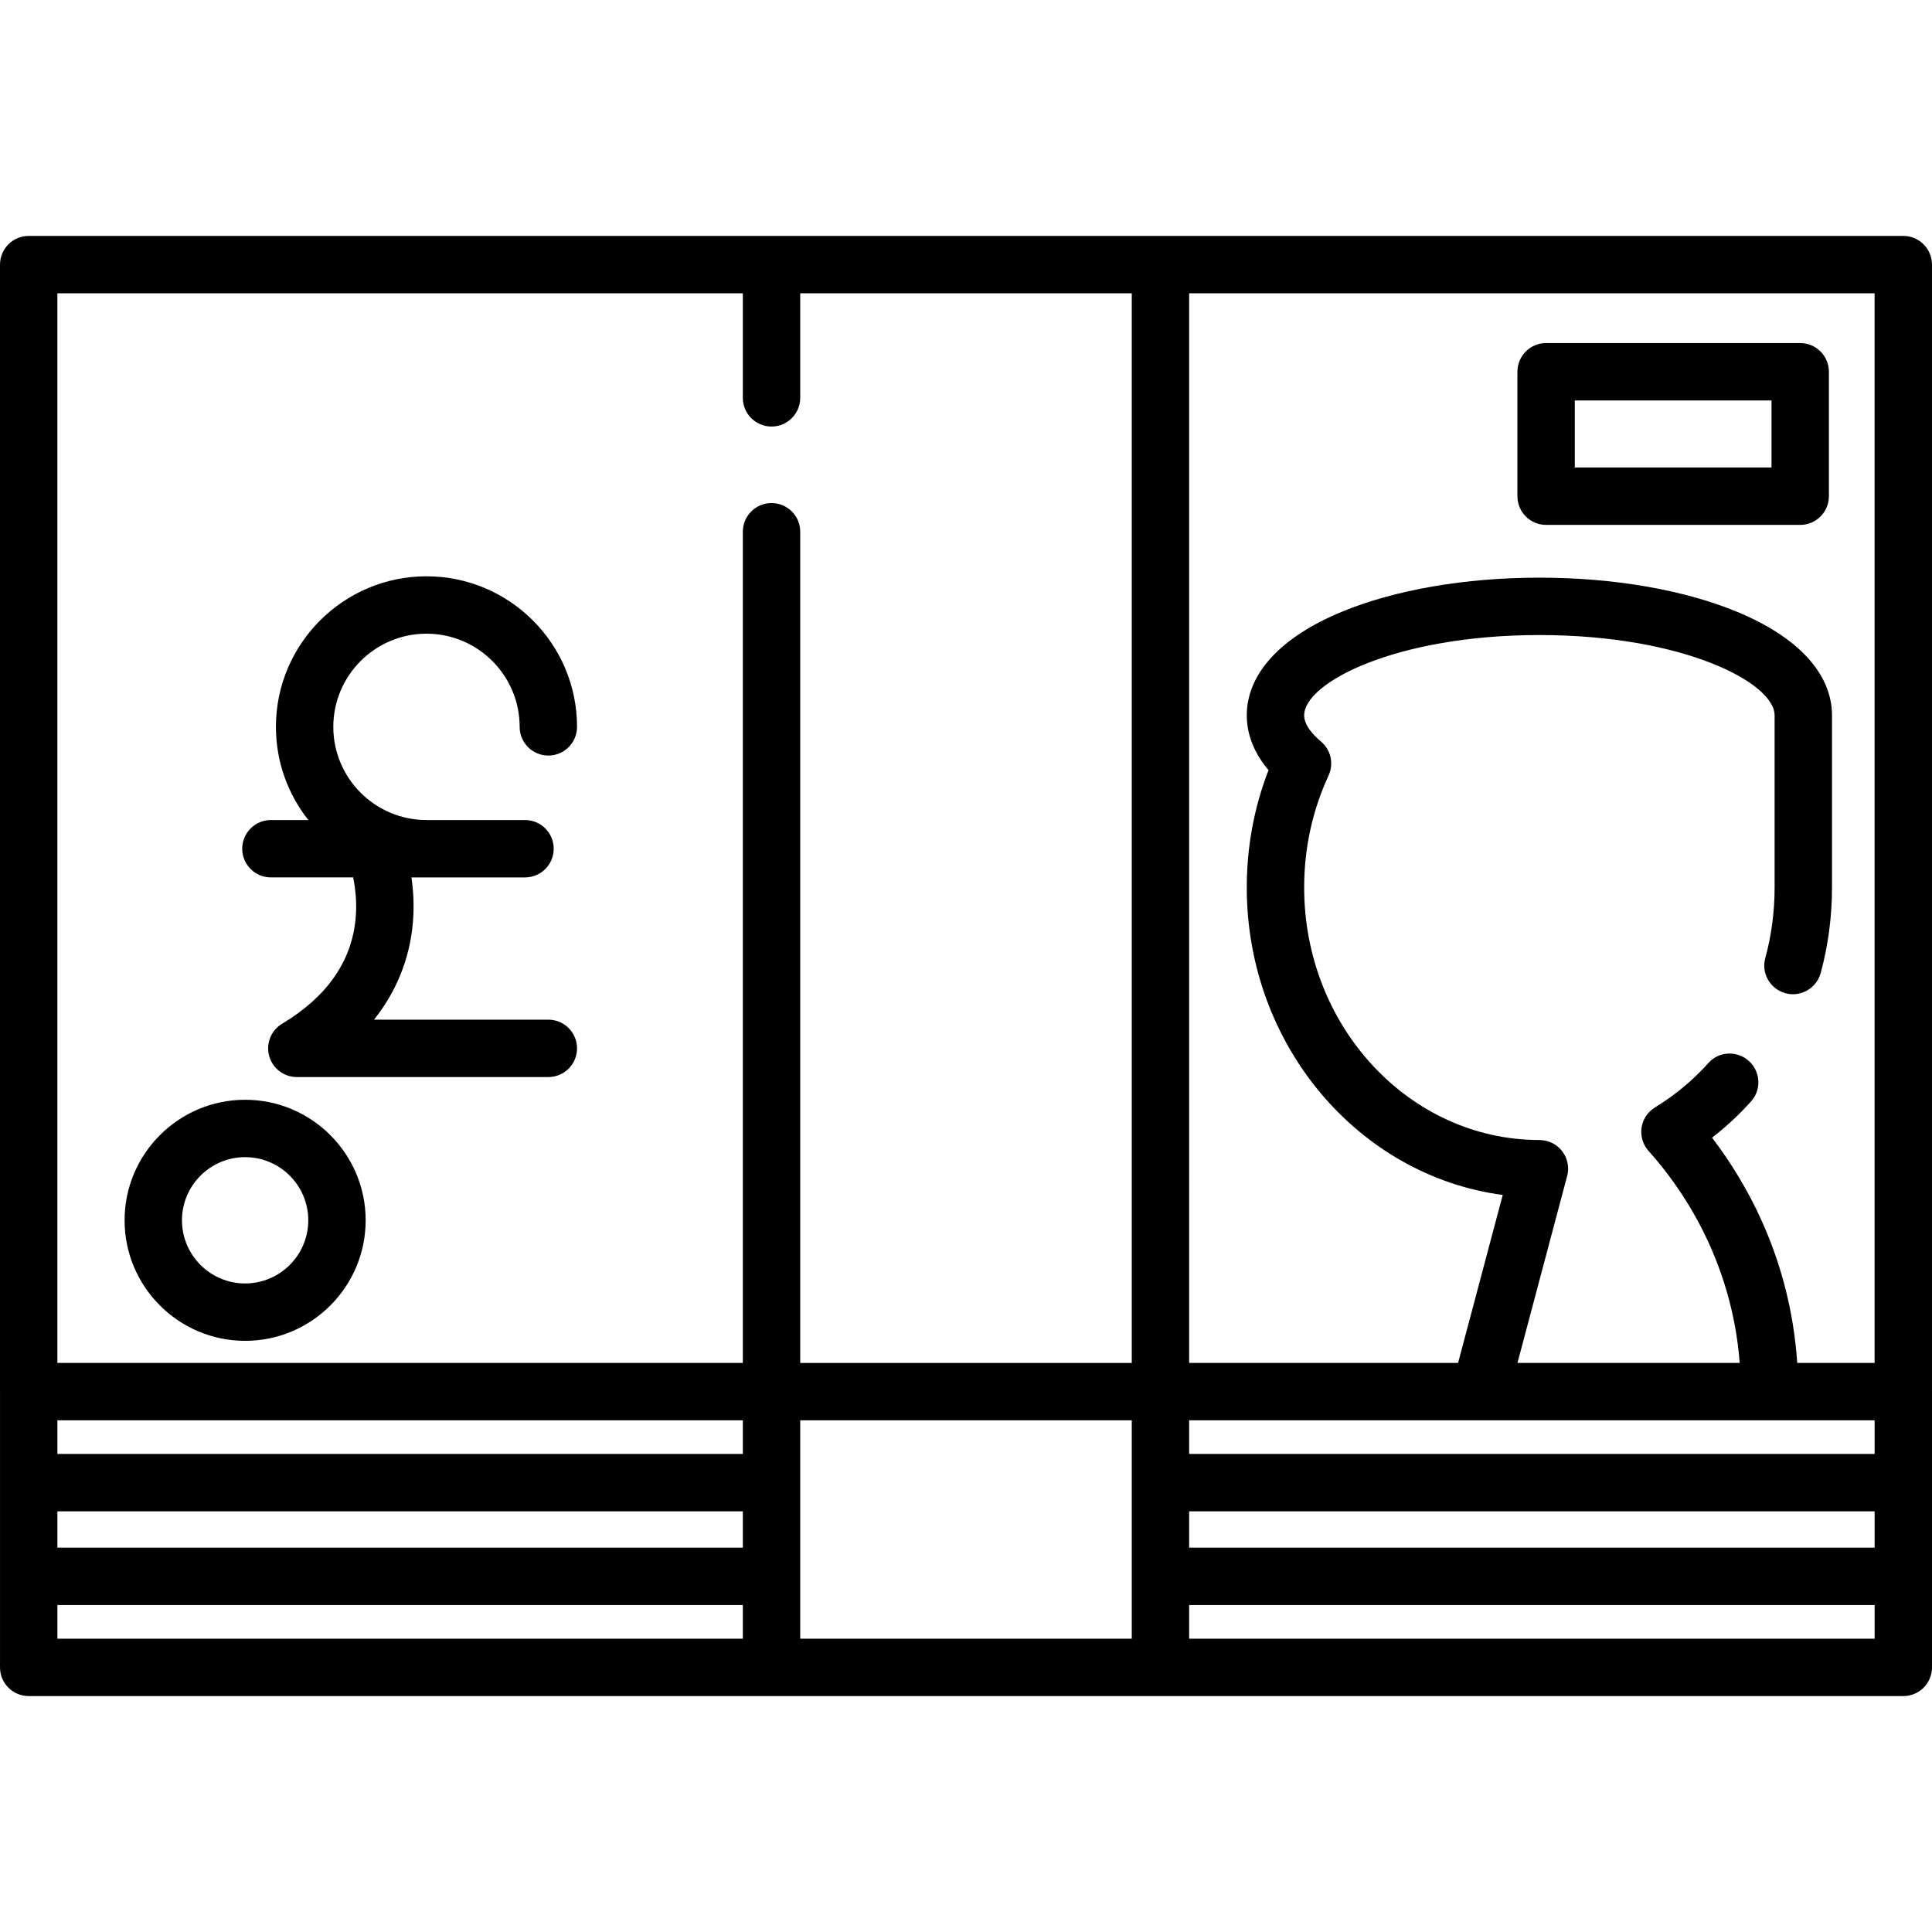 <?xml version="1.0" encoding="iso-8859-1"?>
<!-- Generator: Adobe Illustrator 19.0.0, SVG Export Plug-In . SVG Version: 6.00 Build 0)  -->
<svg version="1.1" id="Capa_1" xmlns="http://www.w3.org/2000/svg" xmlns:xlink="http://www.w3.org/1999/xlink" x="0px" y="0px"
	 viewBox="0 0 512 512" style="enable-background:new 0 0 512 512;" xml:space="preserve">
<g>
	<g>
		<path d="M511.997,368.735V70.127c0-4.199-3.404-7.604-7.604-7.604h-196.86H204.464H7.604c-4.2,0-7.604,3.405-7.604,7.604v298.67
			c0,0.02,0.003,0.04,0.003,0.059v73.017c0,4.199,3.404,7.604,7.604,7.604h496.789c4.2,0,7.604-3.405,7.604-7.604v-73.079
			C512,368.774,511.997,368.754,511.997,368.735z M196.86,434.269H15.211v-8.911H196.86V434.269z M196.86,410.149H15.211v-9.632
			H196.86V410.149z M196.86,385.31H15.211v-8.909H196.86V385.31z M299.929,434.266h-87.861v-57.865h87.861V434.266z
			 M299.929,361.193h-87.861V140.918c0-4.198-3.404-7.602-7.602-7.602h-0.004c-4.198,0-7.602,3.404-7.602,7.602V361.19H15.208
			V77.731H196.86v27.705c0,4.198,3.404,7.602,7.602,7.602h0.004c4.198,0,7.602-3.404,7.602-7.602V77.731h87.861V361.193z
			 M315.137,77.731h181.652V361.19h-20.505c-1.826-27.195-13.146-47.364-22.572-59.692c3.719-2.878,7.176-6.093,10.35-9.626
			c3.001-3.34,2.421-8.557-1.208-11.201c-3.115-2.269-7.479-1.89-10.052,0.978c-4.11,4.583-8.799,8.499-14,11.689
			c-1.194,0.732-2.244,1.711-2.909,2.944c-1.592,2.949-1.087,6.421,1.018,8.759c8.378,9.303,21.969,28.409,24.134,56.148h-58.902
			l13.164-49.52c0.806-3.029-0.318-6.327-3.036-8.222c-1.33-0.928-2.952-1.328-4.575-1.335
			c-34.256-0.152-62.079-30.112-62.079-66.913c0-10.408,2.176-20.394,6.467-29.679c1.44-3.117,0.612-6.811-2.017-9.016
			c-2.031-1.703-4.451-4.286-4.451-6.919c0-8.682,24.286-21.291,62.342-21.291c38.05,0,62.332,12.61,62.332,21.291v45.613
			c0,6.416-0.833,12.7-2.482,18.756c-1.02,3.747,1.018,7.65,4.648,9.029l0.003,0.001c4.225,1.606,8.881-0.814,10.062-5.177
			c1.978-7.313,2.977-14.886,2.977-22.61v-45.613c0-10.997-8.944-20.75-25.187-27.459c-14.11-5.83-32.702-9.04-52.353-9.04
			c-19.656,0-38.252,3.211-52.362,9.04c-16.243,6.71-25.189,16.462-25.189,27.459c0,3.763,1.105,9.034,5.766,14.511
			c-3.827,9.865-5.766,20.302-5.766,31.103c0,41.797,29.64,76.401,67.831,81.481l-11.833,44.511h-71.268V77.731z M496.792,434.269
			H315.137v-8.911h181.656V434.269z M496.792,410.149H315.137v-9.632h181.656V410.149z M496.792,385.31H315.137v-8.909h181.656
			V385.31z"/>
	</g>
</g>
<g>
	<g>
		<path d="M64.96,291.451c-17.613,0-31.943,14.329-31.943,31.941c0,17.614,14.33,31.943,31.943,31.943
			c17.613,0,31.943-14.329,31.943-31.943C96.902,305.78,82.572,291.451,64.96,291.451z M64.96,340.127
			c-9.228,0-16.735-7.507-16.735-16.735c0-9.227,7.508-16.734,16.735-16.734c9.228,0,16.735,7.507,16.735,16.734
			C81.694,332.621,74.188,340.127,64.96,340.127z"/>
	</g>
</g>
<g>
	<g>
		<path d="M145.317,270.223h-46.2c7.24-9.079,9.72-18.528,10.32-25.969c0.354-4.387,0.093-8.37-0.399-11.731h30.096
			c4.2,0,7.604-3.404,7.604-7.604s-3.404-7.604-7.604-7.604h-26.111c-13.615,0-24.691-11.076-24.691-24.69
			c0-13.615,11.076-24.691,24.691-24.691s24.691,11.076,24.691,24.691c0,4.199,3.404,7.604,7.604,7.604
			c4.2,0,7.604-3.405,7.604-7.604c0-22.001-17.899-39.899-39.899-39.899s-39.899,17.899-39.899,39.899
			c0,9.317,3.219,17.892,8.592,24.69h-9.922c-4.2,0-7.604,3.405-7.604,7.604s3.405,7.603,7.604,7.603h21.793
			c0.588,2.829,1.063,6.723,0.639,11.079c-1.101,11.291-7.653,20.614-19.472,27.706c-2.931,1.758-4.329,5.257-3.416,8.55
			c0.911,3.294,3.909,5.574,7.328,5.574h66.651c4.2,0,7.604-3.405,7.604-7.604S149.517,270.223,145.317,270.223z"/>
	</g>
</g>
<g>
	<g>
		<path d="M477.073,90.913h-67.338c-4.2,0-7.604,3.405-7.604,7.604v32.982c0,4.2,3.404,7.605,7.604,7.605h67.338
			c4.2,0,7.604-3.405,7.604-7.604V98.517C484.677,94.318,481.273,90.913,477.073,90.913z M469.469,123.895h-52.13v-17.774h52.13
			V123.895z"/>
	</g>
</g>
<g>
</g>
<g>
</g>
<g>
</g>
<g>
</g>
<g>
</g>
<g>
</g>
<g>
</g>
<g>
</g>
<g>
</g>
<g>
</g>
<g>
</g>
<g>
</g>
<g>
</g>
<g>
</g>
<g>
</g>
</svg>
